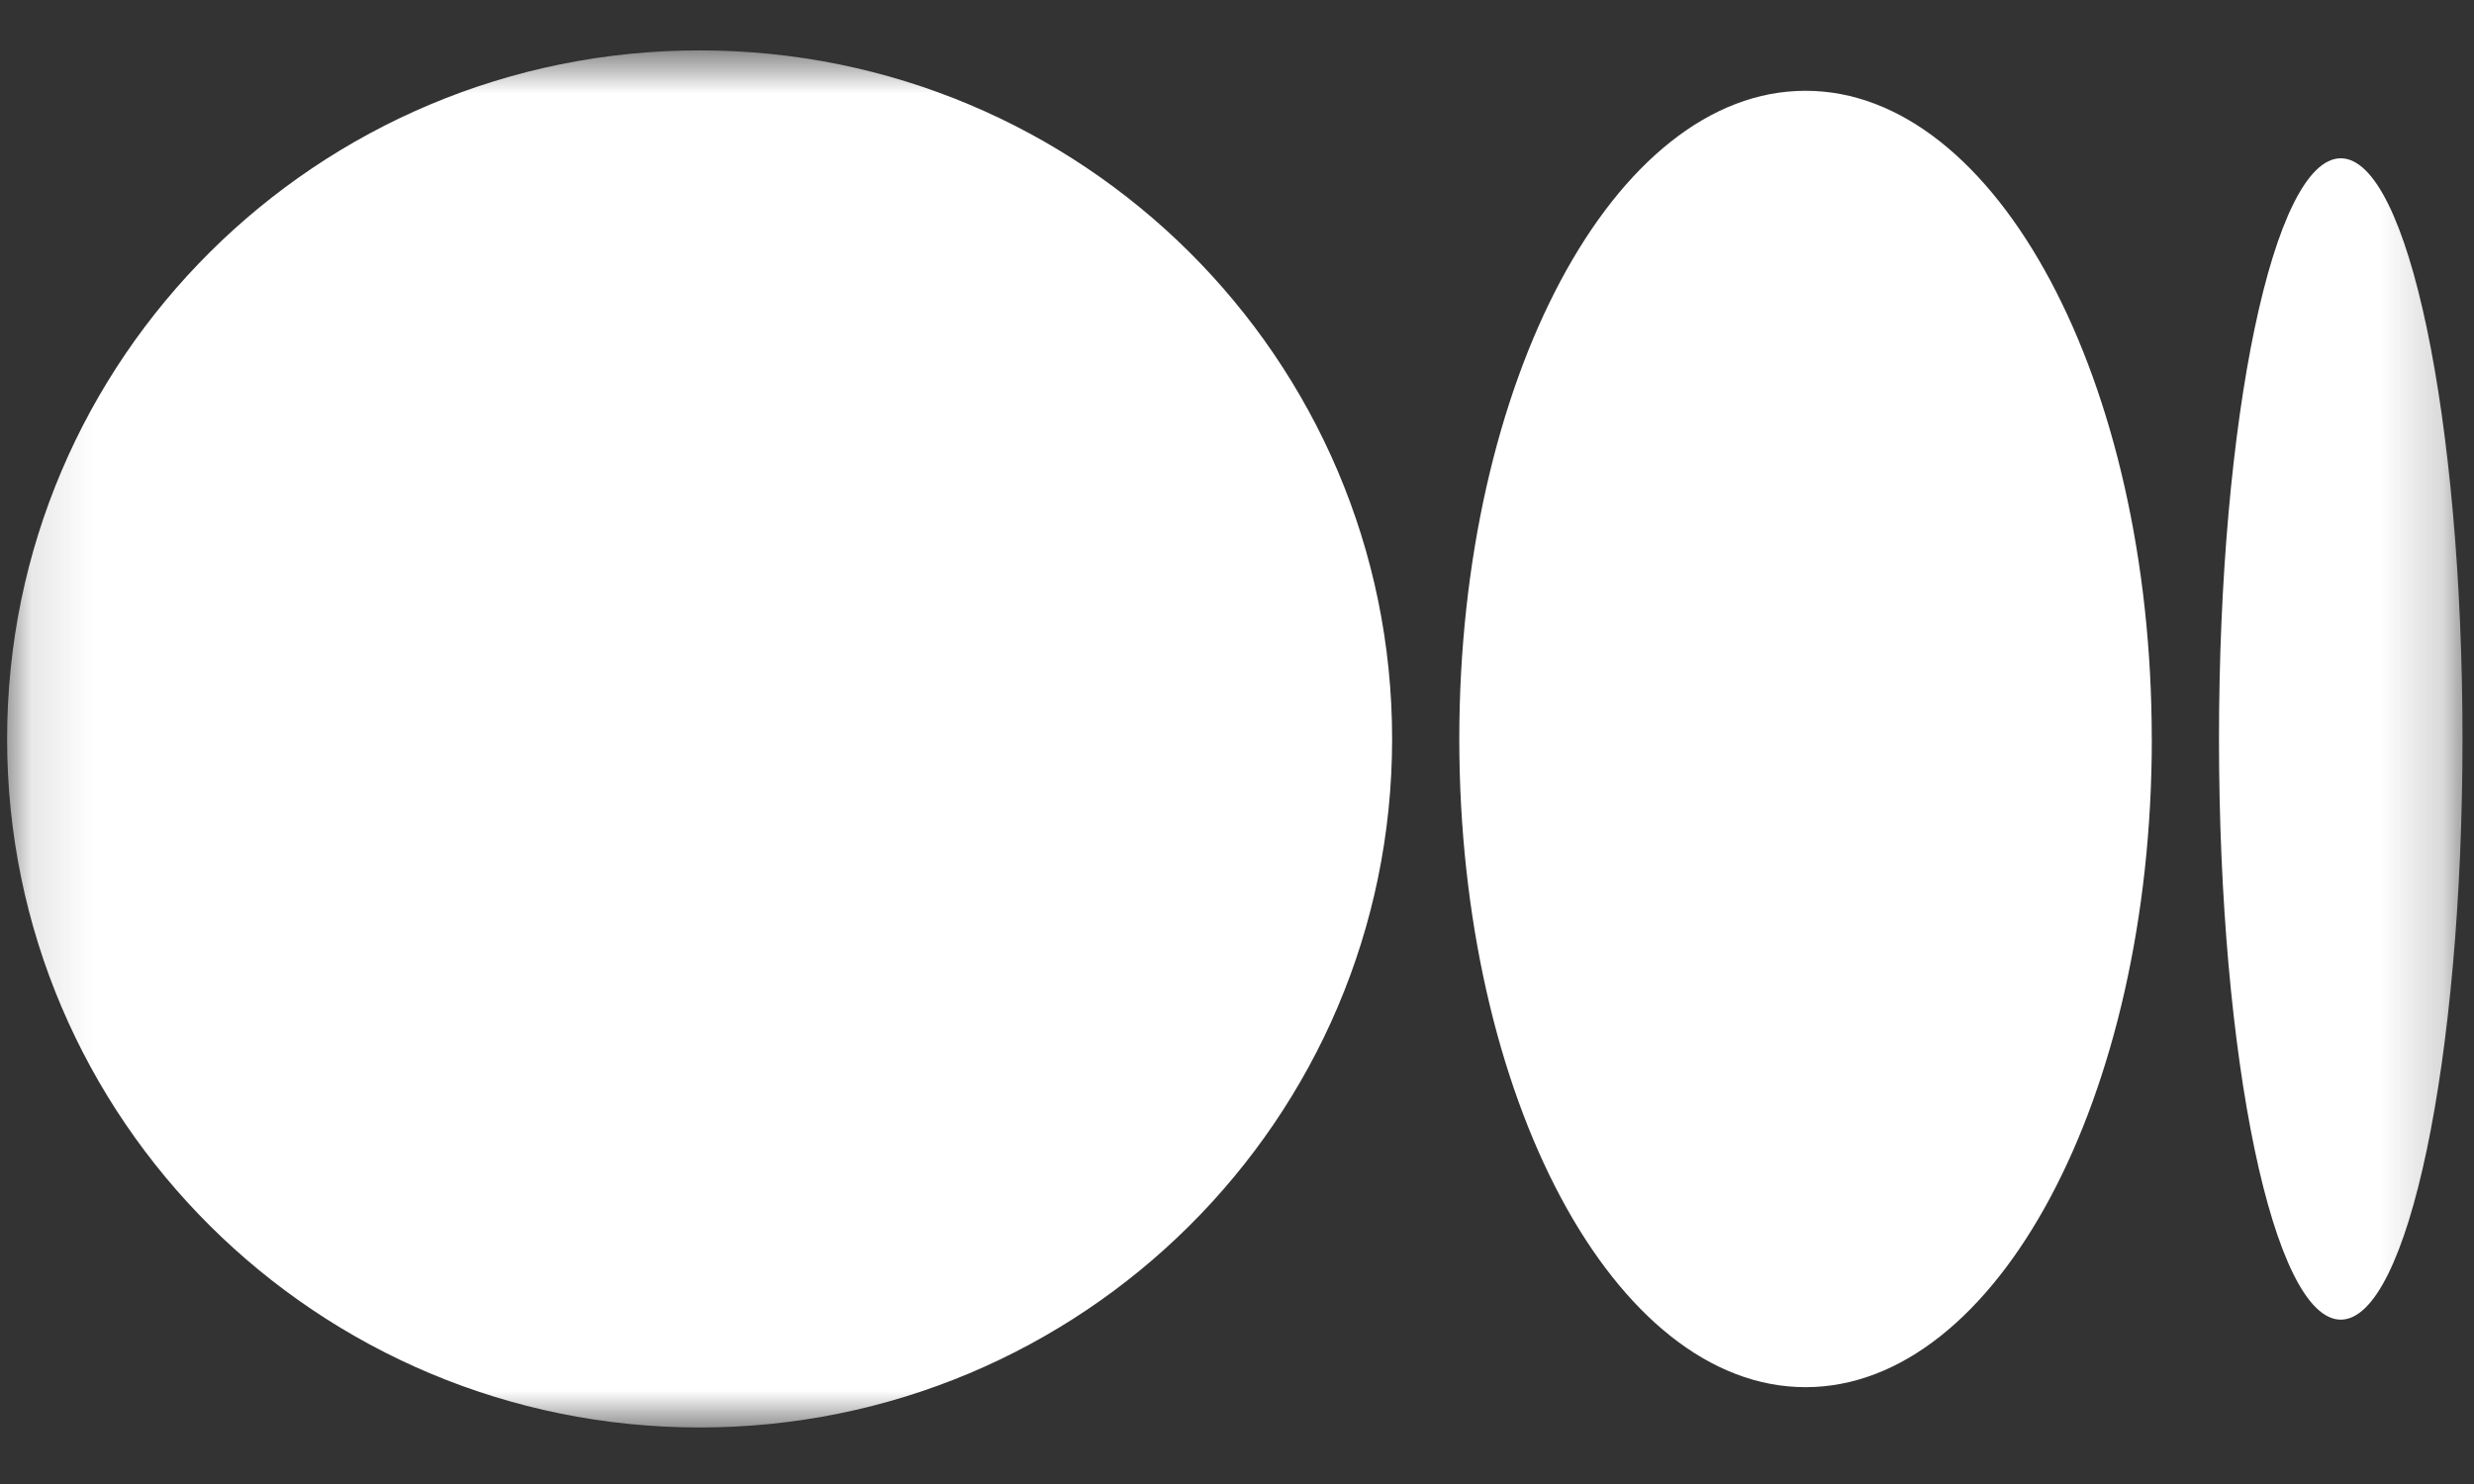 <svg width="40" height="24" viewBox="0 0 40 24" fill="none" xmlns="http://www.w3.org/2000/svg">
<rect x="0" y="0" width="40" height="24" fill="#333333" stroke="none"/>
<mask id="mask0_1434_399" style="mask-type:luminance" maskUnits="userSpaceOnUse" x="0" y="0" width="40" height="24">
<path d="M39.814 0.815H0.115V23.086H39.814V0.815Z" fill="white"/>
</mask>
<g mask="url(#mask0_1434_399)">
<path d="M22.508 11.951C22.508 18.101 17.495 23.086 11.312 23.086C5.129 23.086 0.115 18.1 0.115 11.951C0.115 5.802 5.128 0.815 11.312 0.815C17.496 0.815 22.508 5.801 22.508 11.951ZM34.791 11.951C34.791 17.74 32.284 22.434 29.192 22.434C26.101 22.434 23.594 17.74 23.594 11.951C23.594 6.162 26.1 1.468 29.192 1.468C32.284 1.468 34.79 6.161 34.79 11.951H34.791ZM39.814 11.951C39.814 17.136 38.933 21.342 37.846 21.342C36.758 21.342 35.877 17.137 35.877 11.951C35.877 6.765 36.758 2.56 37.846 2.56C38.933 2.56 39.814 6.764 39.814 11.951Z" fill="white"/>
</g>
</svg>
